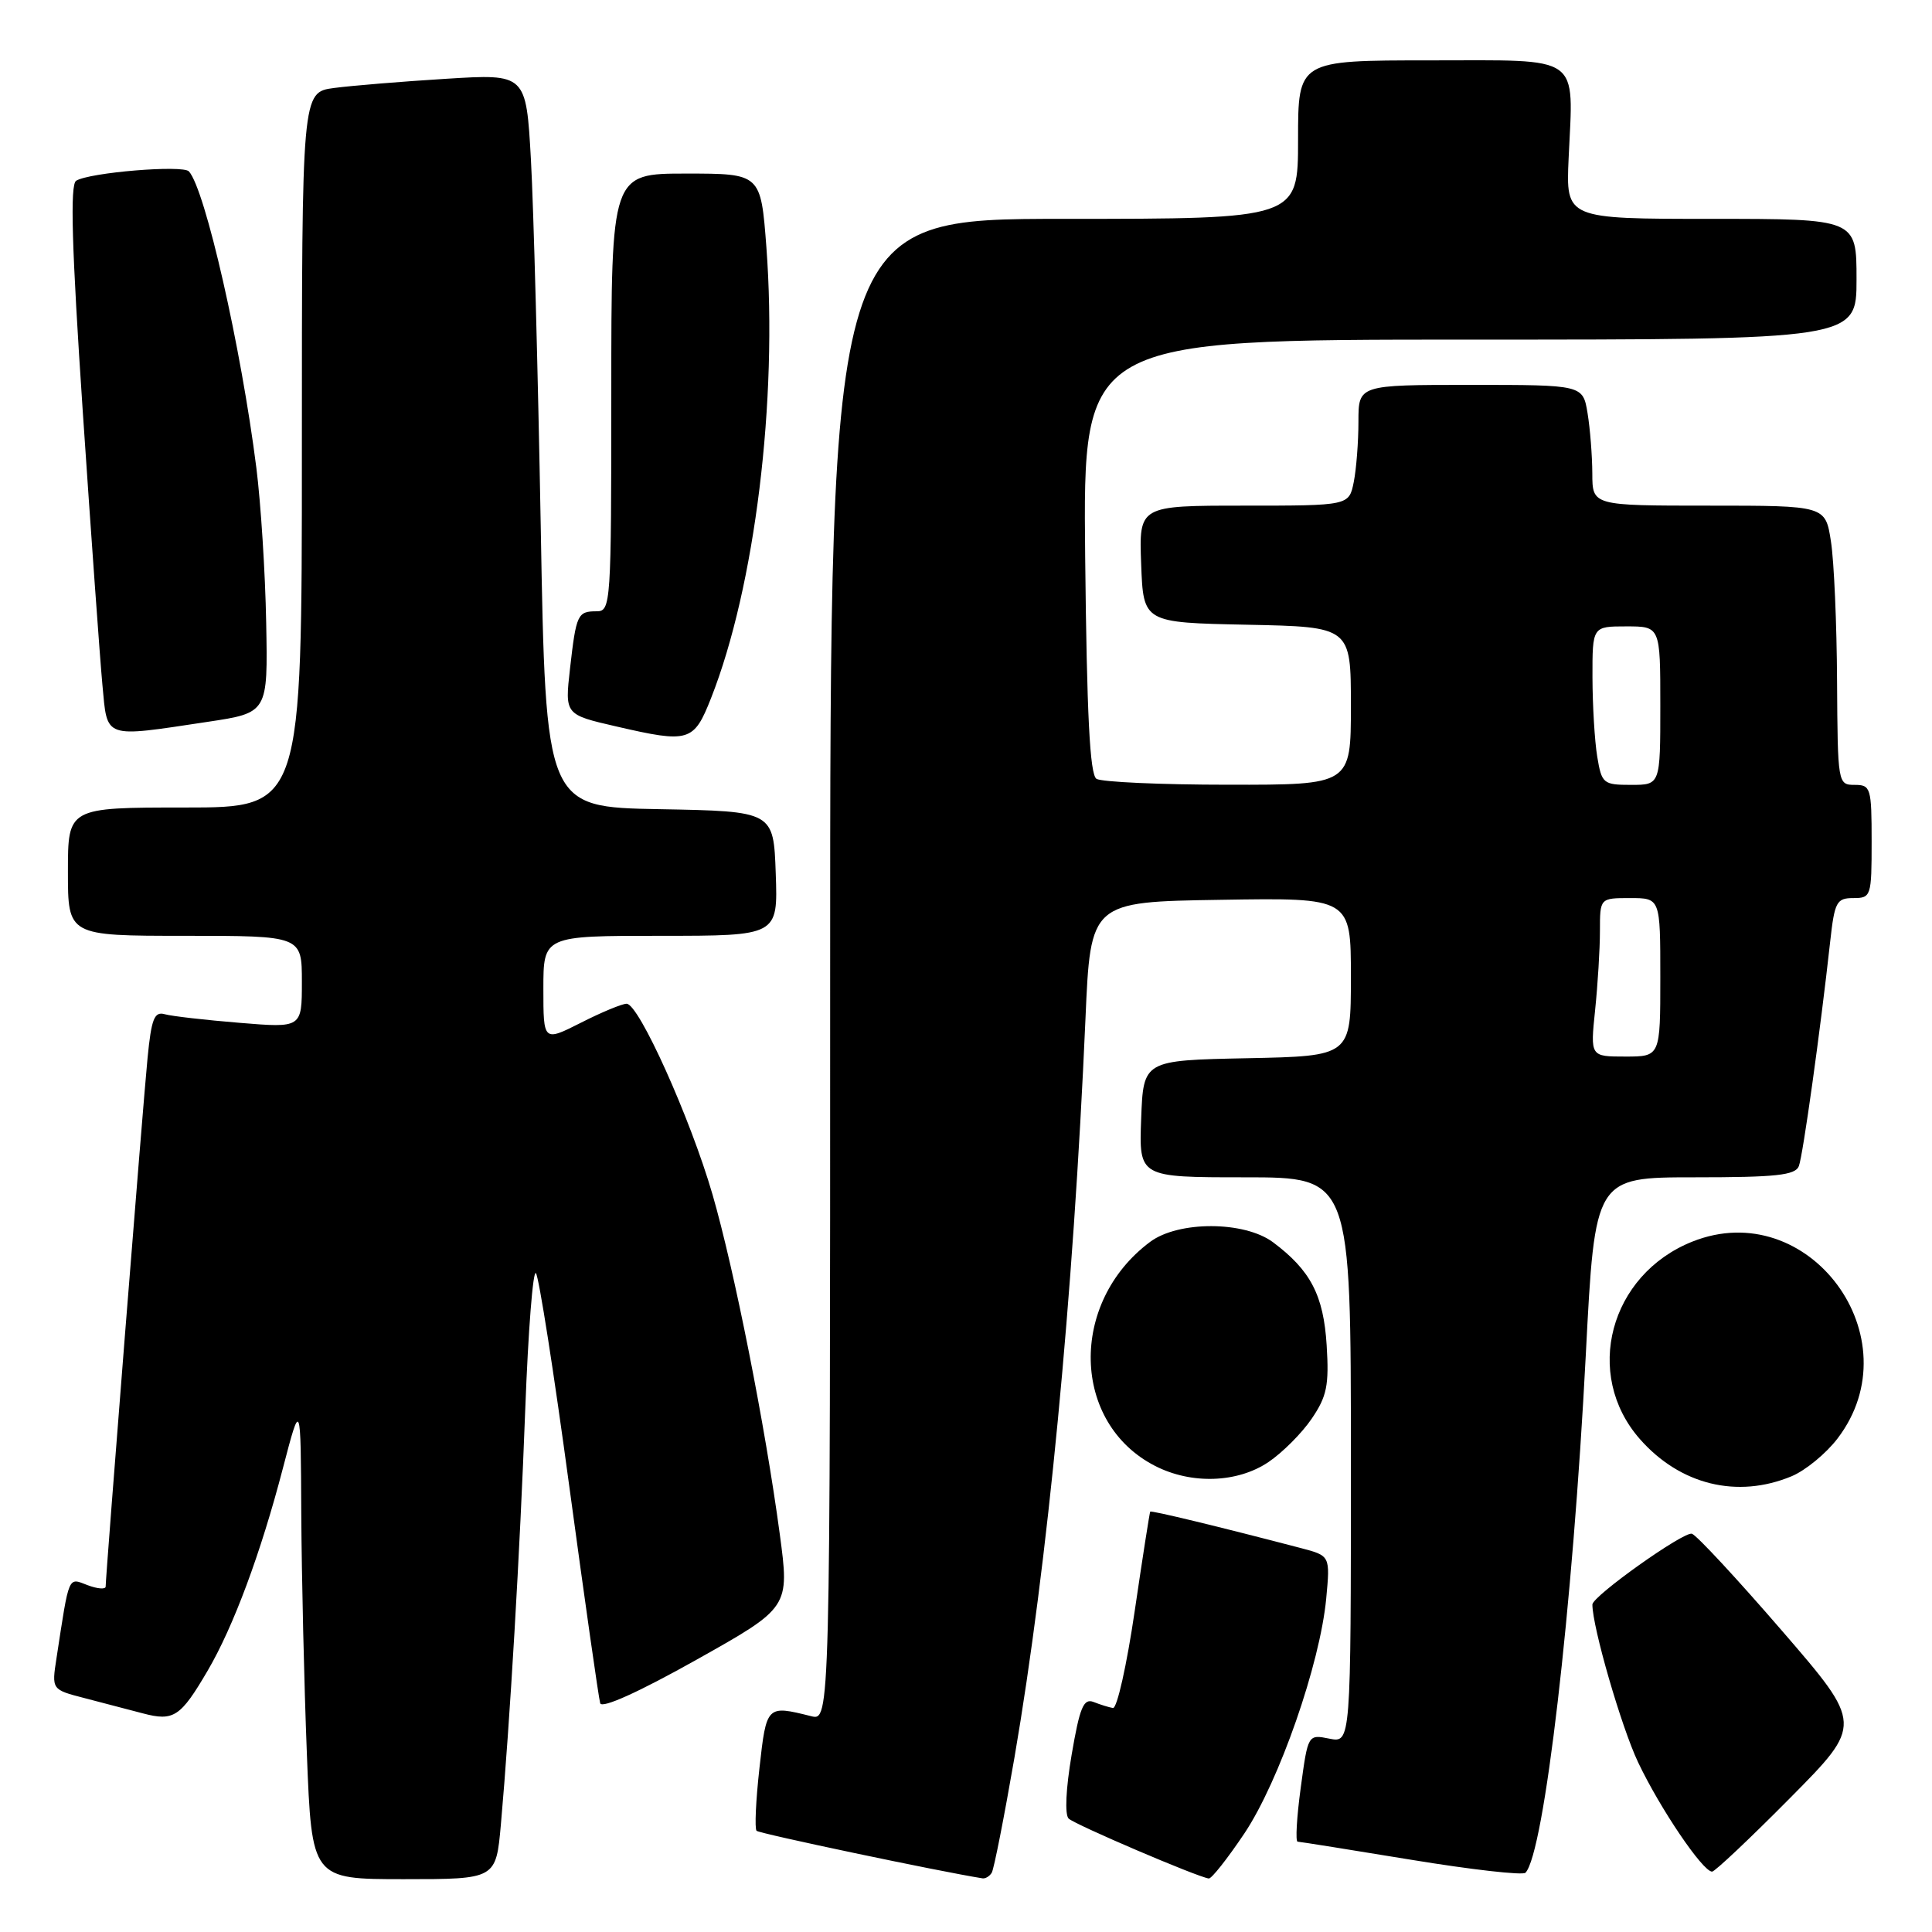 <?xml version="1.0" encoding="UTF-8" standalone="no"?>
<!DOCTYPE svg PUBLIC "-//W3C//DTD SVG 1.1//EN" "http://www.w3.org/Graphics/SVG/1.1/DTD/svg11.dtd" >
<svg xmlns="http://www.w3.org/2000/svg" xmlns:xlink="http://www.w3.org/1999/xlink" version="1.1" viewBox="0 0 256 256">
 <g >
 <path fill="currentColor"
d=" M 66.37 241.75 C 67.57 228.21 68.90 205.56 69.60 186.70 C 69.99 176.36 70.62 168.26 71.01 168.70 C 71.40 169.14 73.40 181.88 75.44 197.00 C 77.49 212.12 79.33 225.03 79.53 225.69 C 79.75 226.42 84.63 224.22 92.26 219.94 C 104.63 213.00 104.63 213.00 103.32 203.25 C 101.40 188.94 97.31 168.29 94.41 158.27 C 91.48 148.18 84.65 133.00 83.03 133.00 C 82.43 133.00 79.70 134.13 76.97 135.52 C 72.00 138.03 72.00 138.03 72.00 131.02 C 72.00 124.00 72.00 124.00 87.54 124.00 C 103.08 124.00 103.08 124.00 102.79 115.75 C 102.50 107.50 102.50 107.50 87.40 107.22 C 72.31 106.95 72.31 106.95 71.65 69.72 C 71.28 49.25 70.70 27.39 70.35 21.14 C 69.71 9.78 69.71 9.78 59.10 10.44 C 53.27 10.80 46.59 11.35 44.25 11.66 C 40.00 12.23 40.00 12.23 40.00 59.61 C 40.00 107.00 40.00 107.00 24.50 107.00 C 9.00 107.00 9.00 107.00 9.00 115.50 C 9.00 124.00 9.00 124.00 24.50 124.00 C 40.00 124.00 40.00 124.00 40.00 130.10 C 40.00 136.21 40.00 136.21 31.75 135.53 C 27.21 135.16 22.75 134.65 21.83 134.39 C 20.45 134.00 20.06 134.98 19.55 140.21 C 18.96 146.16 14.01 208.68 14.00 210.23 C 14.00 210.62 12.92 210.54 11.60 210.04 C 8.99 209.04 9.20 208.54 7.49 219.69 C 6.84 223.88 6.84 223.88 11.17 225.00 C 13.55 225.62 17.05 226.54 18.93 227.03 C 23.01 228.11 23.92 227.51 27.50 221.40 C 30.92 215.58 34.56 205.78 37.48 194.57 C 39.85 185.50 39.85 185.50 39.92 200.59 C 39.97 208.89 40.30 223.18 40.66 232.34 C 41.31 249.00 41.31 249.00 53.52 249.00 C 65.72 249.00 65.72 249.00 66.37 241.75 Z  M 131.41 248.15 C 131.70 247.68 133.05 240.81 134.42 232.89 C 138.81 207.35 142.22 171.86 143.83 135.00 C 144.50 119.50 144.50 119.50 161.75 119.23 C 179.00 118.95 179.00 118.95 179.00 129.45 C 179.00 139.94 179.00 139.94 165.25 140.22 C 151.50 140.50 151.50 140.50 151.21 148.25 C 150.92 156.00 150.92 156.00 164.96 156.00 C 179.00 156.00 179.00 156.00 179.00 193.47 C 179.00 230.95 179.00 230.95 176.15 230.38 C 173.31 229.81 173.31 229.81 172.35 236.91 C 171.82 240.81 171.64 244.01 171.94 244.03 C 172.25 244.04 179.03 245.12 187.00 246.43 C 194.97 247.74 201.78 248.51 202.13 248.15 C 204.61 245.58 208.39 213.14 210.13 179.45 C 211.34 156.00 211.34 156.00 224.56 156.00 C 235.34 156.00 237.89 155.73 238.36 154.51 C 238.90 153.08 241.19 136.73 242.51 124.75 C 243.09 119.50 243.36 119.00 245.57 119.00 C 247.93 119.00 248.00 118.77 248.00 111.50 C 248.00 104.39 247.88 104.00 245.75 104.00 C 243.53 104.00 243.50 103.82 243.42 90.25 C 243.38 82.69 243.02 74.36 242.61 71.75 C 241.88 67.00 241.88 67.00 226.44 67.00 C 211.00 67.00 211.00 67.00 210.99 62.75 C 210.98 60.41 210.70 56.81 210.36 54.75 C 209.74 51.00 209.74 51.00 194.87 51.00 C 180.00 51.00 180.00 51.00 180.00 55.87 C 180.00 58.56 179.72 62.16 179.38 63.87 C 178.75 67.00 178.75 67.00 164.83 67.00 C 150.92 67.00 150.92 67.00 151.21 74.75 C 151.50 82.50 151.50 82.50 165.25 82.78 C 179.00 83.06 179.00 83.06 179.00 93.53 C 179.00 104.00 179.00 104.00 162.75 103.98 C 153.81 103.98 145.96 103.62 145.29 103.20 C 144.41 102.64 144.01 94.76 143.79 73.72 C 143.50 45.00 143.50 45.00 194.75 45.00 C 246.00 45.00 246.00 45.00 246.00 37.00 C 246.00 29.00 246.00 29.00 226.74 29.00 C 207.49 29.00 207.49 29.00 207.85 20.99 C 208.48 7.05 209.82 8.00 189.48 8.00 C 172.00 8.00 172.00 8.00 172.00 18.50 C 172.00 29.00 172.00 29.00 141.00 29.00 C 110.00 29.00 110.00 29.00 110.00 128.52 C 110.00 228.04 110.00 228.04 107.47 227.40 C 101.59 225.93 101.56 225.95 100.63 234.29 C 100.15 238.58 99.98 242.31 100.25 242.59 C 100.62 242.96 124.51 247.99 130.19 248.89 C 130.57 248.95 131.12 248.62 131.41 248.15 Z  M 164.90 242.92 C 169.50 236.02 174.91 220.48 175.73 211.82 C 176.26 206.15 176.26 206.15 172.38 205.13 C 161.41 202.26 152.55 200.12 152.41 200.30 C 152.33 200.41 151.40 206.35 150.35 213.50 C 149.30 220.65 148.01 226.42 147.47 226.32 C 146.94 226.23 145.78 225.87 144.90 225.52 C 143.58 225.01 143.07 226.23 142.00 232.50 C 141.23 237.00 141.07 240.45 141.60 240.97 C 142.43 241.77 158.65 248.71 160.17 248.91 C 160.53 248.96 162.66 246.26 164.90 242.92 Z  M 237.19 238.25 C 246.85 228.50 246.85 228.50 236.10 216.06 C 230.18 209.21 224.83 203.44 224.19 203.23 C 223.13 202.88 211.00 211.50 211.00 212.61 C 211.00 215.58 214.83 228.81 217.05 233.50 C 219.94 239.60 225.62 248.00 226.86 248.00 C 227.23 248.00 231.88 243.61 237.19 238.25 Z  M 237.40 195.61 C 239.24 194.84 241.98 192.59 243.49 190.60 C 253.65 177.28 239.66 158.35 224.22 164.53 C 213.28 168.91 209.77 182.11 217.28 190.67 C 222.62 196.75 230.20 198.61 237.40 195.61 Z  M 168.08 193.73 C 169.93 192.48 172.52 189.89 173.81 187.98 C 175.82 185.03 176.12 183.55 175.79 178.26 C 175.38 171.63 173.66 168.33 168.69 164.61 C 164.89 161.78 156.15 161.75 152.39 164.56 C 141.61 172.60 141.98 188.59 153.07 194.25 C 157.89 196.71 163.97 196.50 168.08 193.73 Z  M 94.22 92.50 C 100.04 77.74 103.07 53.04 101.55 32.75 C 100.81 23.00 100.81 23.00 90.91 23.00 C 81.00 23.00 81.00 23.00 81.00 52.00 C 81.00 80.04 80.94 81.00 79.06 81.00 C 76.53 81.00 76.35 81.39 75.53 88.59 C 74.84 94.69 74.84 94.69 81.67 96.26 C 91.32 98.49 91.93 98.31 94.22 92.50 Z  M 27.50 95.65 C 35.50 94.45 35.50 94.45 35.27 82.48 C 35.15 75.89 34.56 66.67 33.97 62.00 C 31.95 46.02 27.19 25.08 25.03 22.71 C 24.23 21.83 11.85 22.85 10.09 23.95 C 9.27 24.45 9.50 32.67 10.97 54.57 C 12.08 71.03 13.25 87.31 13.57 90.75 C 14.25 97.97 13.58 97.74 27.50 95.65 Z  M 211.36 133.85 C 211.71 130.47 212.00 125.75 212.00 123.35 C 212.00 119.00 212.00 119.00 216.00 119.00 C 220.00 119.00 220.00 119.00 220.00 129.50 C 220.00 140.00 220.00 140.00 215.36 140.00 C 210.72 140.00 210.72 140.00 211.36 133.85 Z  M 211.64 100.25 C 211.30 98.19 211.02 93.46 211.01 89.75 C 211.00 83.00 211.00 83.00 215.50 83.00 C 220.00 83.00 220.00 83.00 220.00 93.50 C 220.00 104.00 220.00 104.00 216.13 104.00 C 212.44 104.00 212.23 103.83 211.64 100.25 Z "/>
</g>
</svg>
